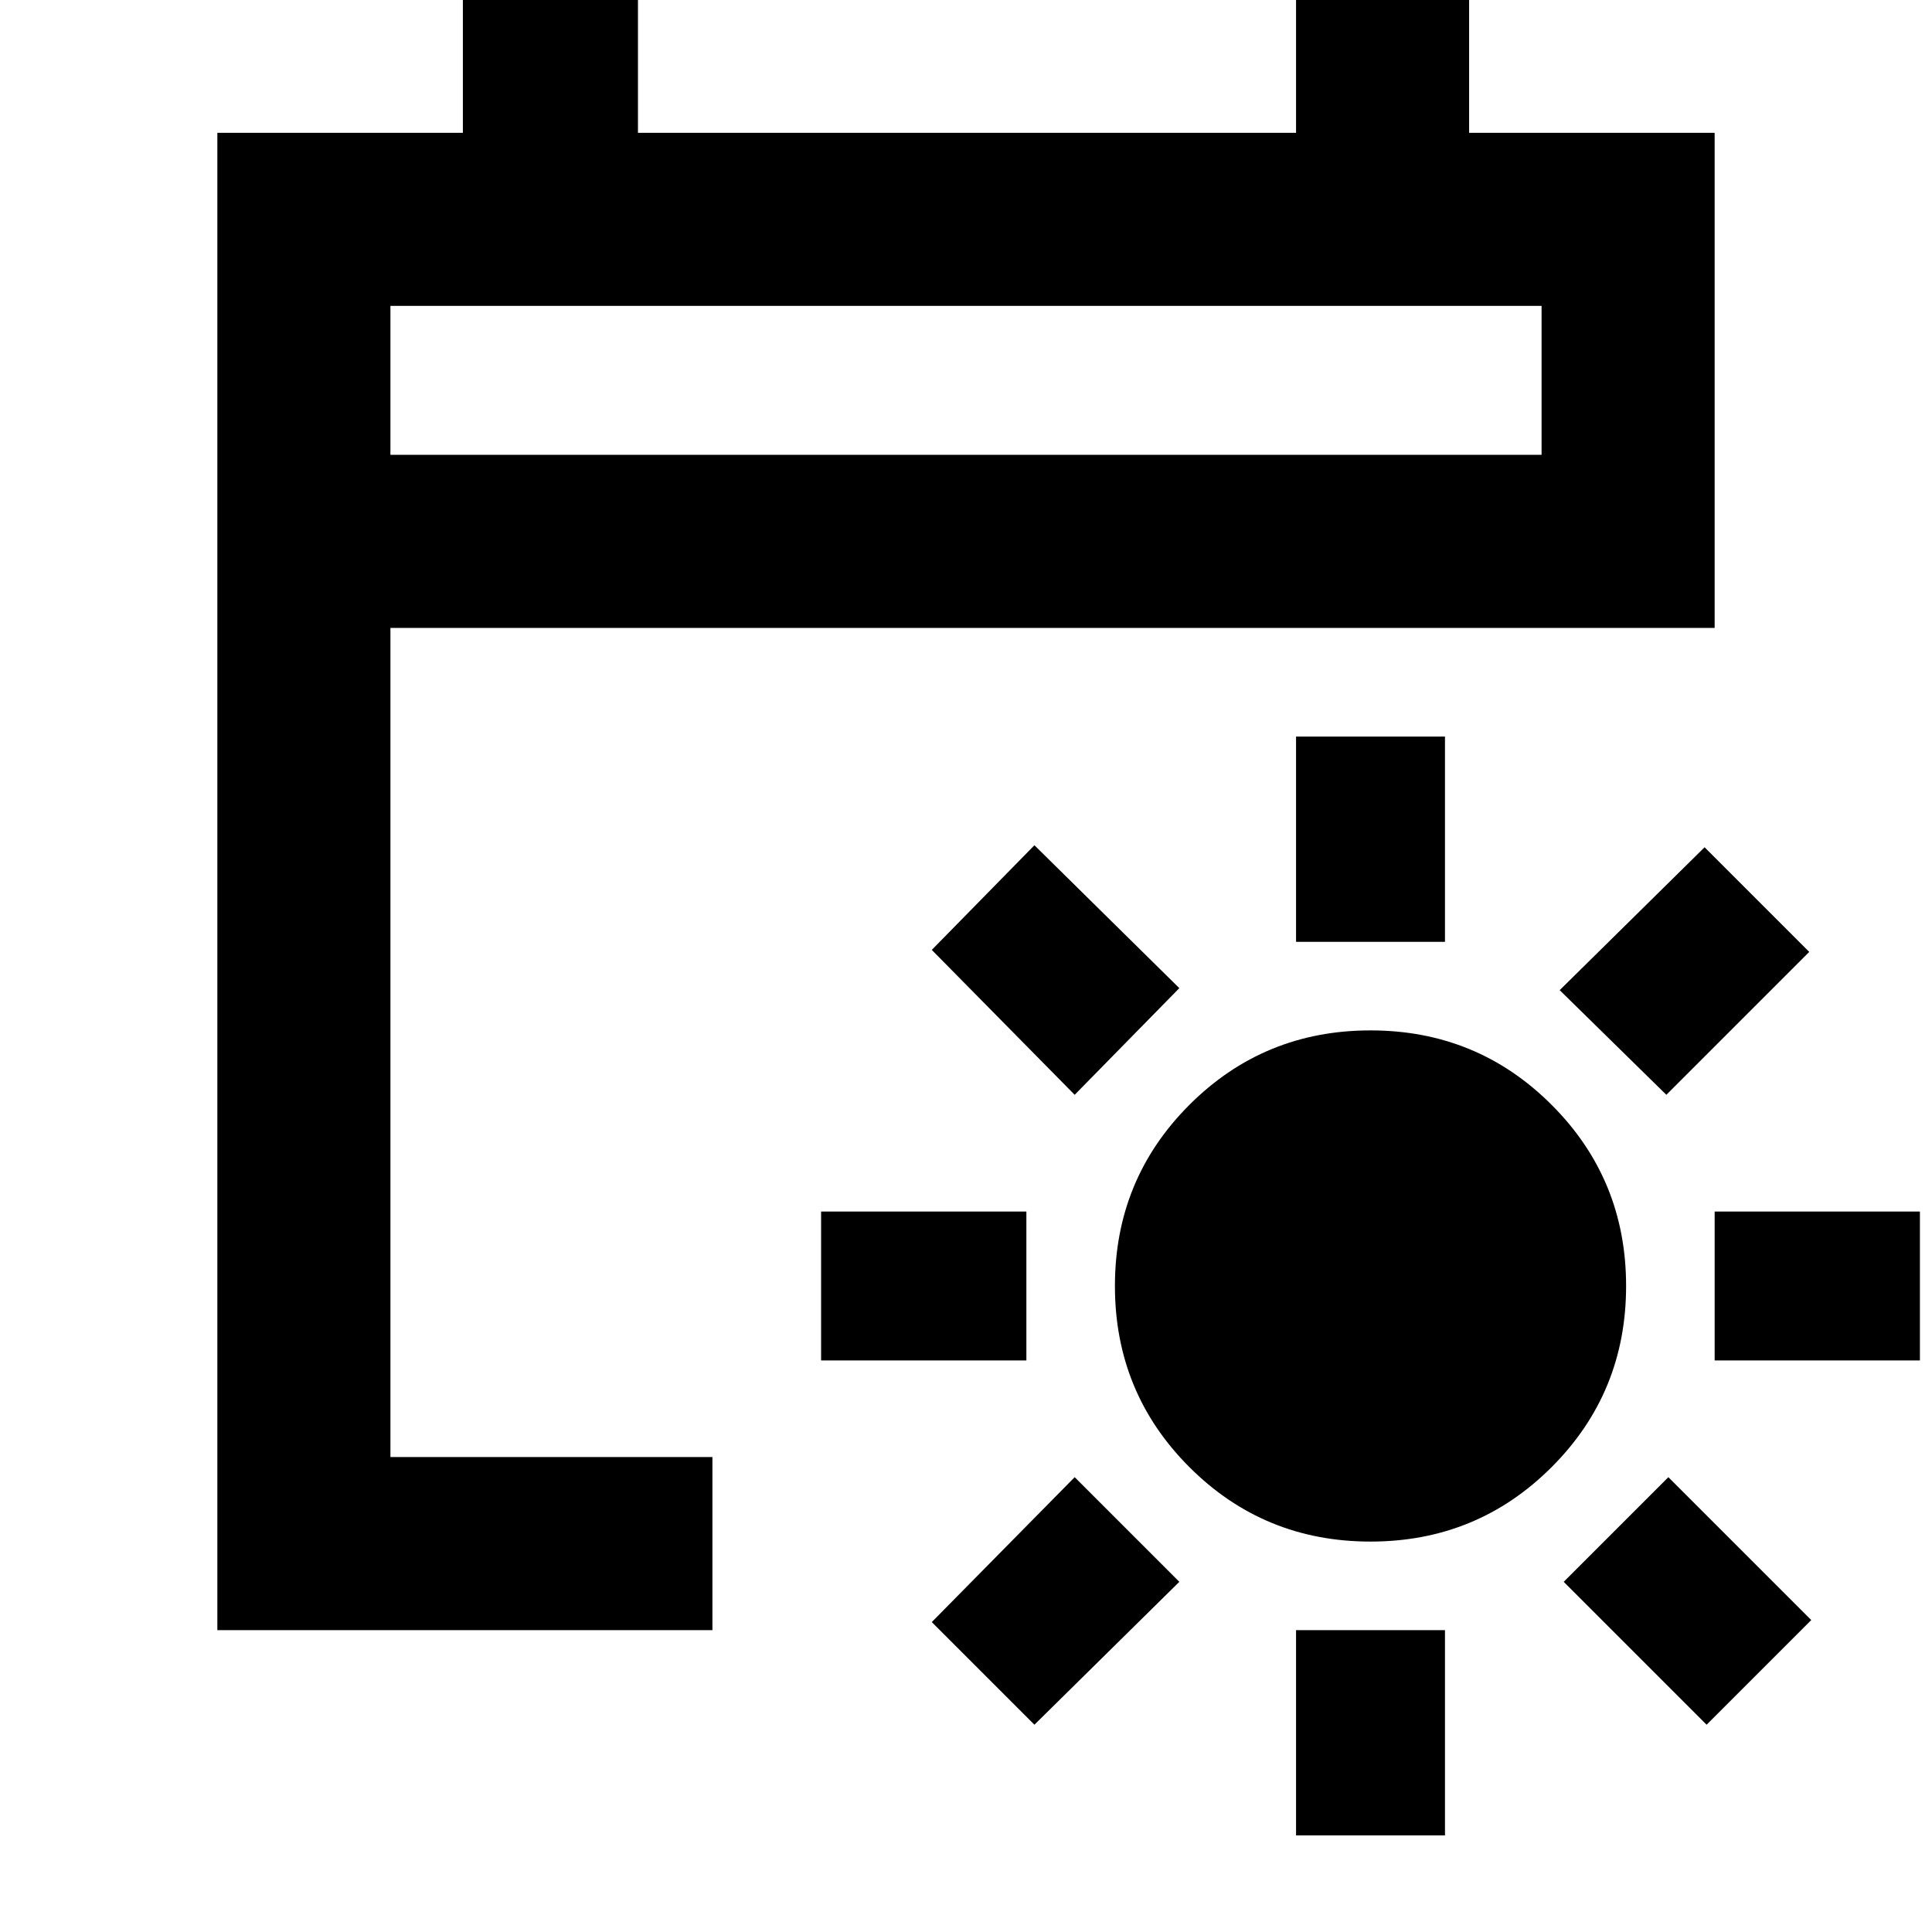 <svg xmlns="http://www.w3.org/2000/svg" height="24" width="24"><path d="M17.025 19.15q-1.325 0-2.25-.925t-.925-2.25q0-1.325.925-2.25t2.25-.925q1.325 0 2.25.925t.925 2.25q0 1.325-.925 2.25t-2.25.925ZM16.1 11.7V9.15h1.85v2.55Zm0 11.1v-2.55h1.85v2.55Zm4.6-9.2-1.325-1.3 1.8-1.775 1.3 1.3Zm-7.85 7.825-1.275-1.275 1.775-1.8 1.3 1.3ZM21.3 16.9v-1.85h2.55v1.85Zm-11.1 0v-1.85h2.55v1.85Zm11 4.525-1.775-1.775 1.3-1.3 1.775 1.775ZM13.35 13.6l-1.775-1.8 1.275-1.3 1.8 1.775ZM2.7 20.25V1.65h3.05V-.375h2.175V1.65H16.1V-.375h2.15V1.65h3.05V7.8H4.85v10.3h4v2.15Zm2.15-14.6h14.3V3.8H4.85Zm0 0V3.8v1.85Z"/></svg>